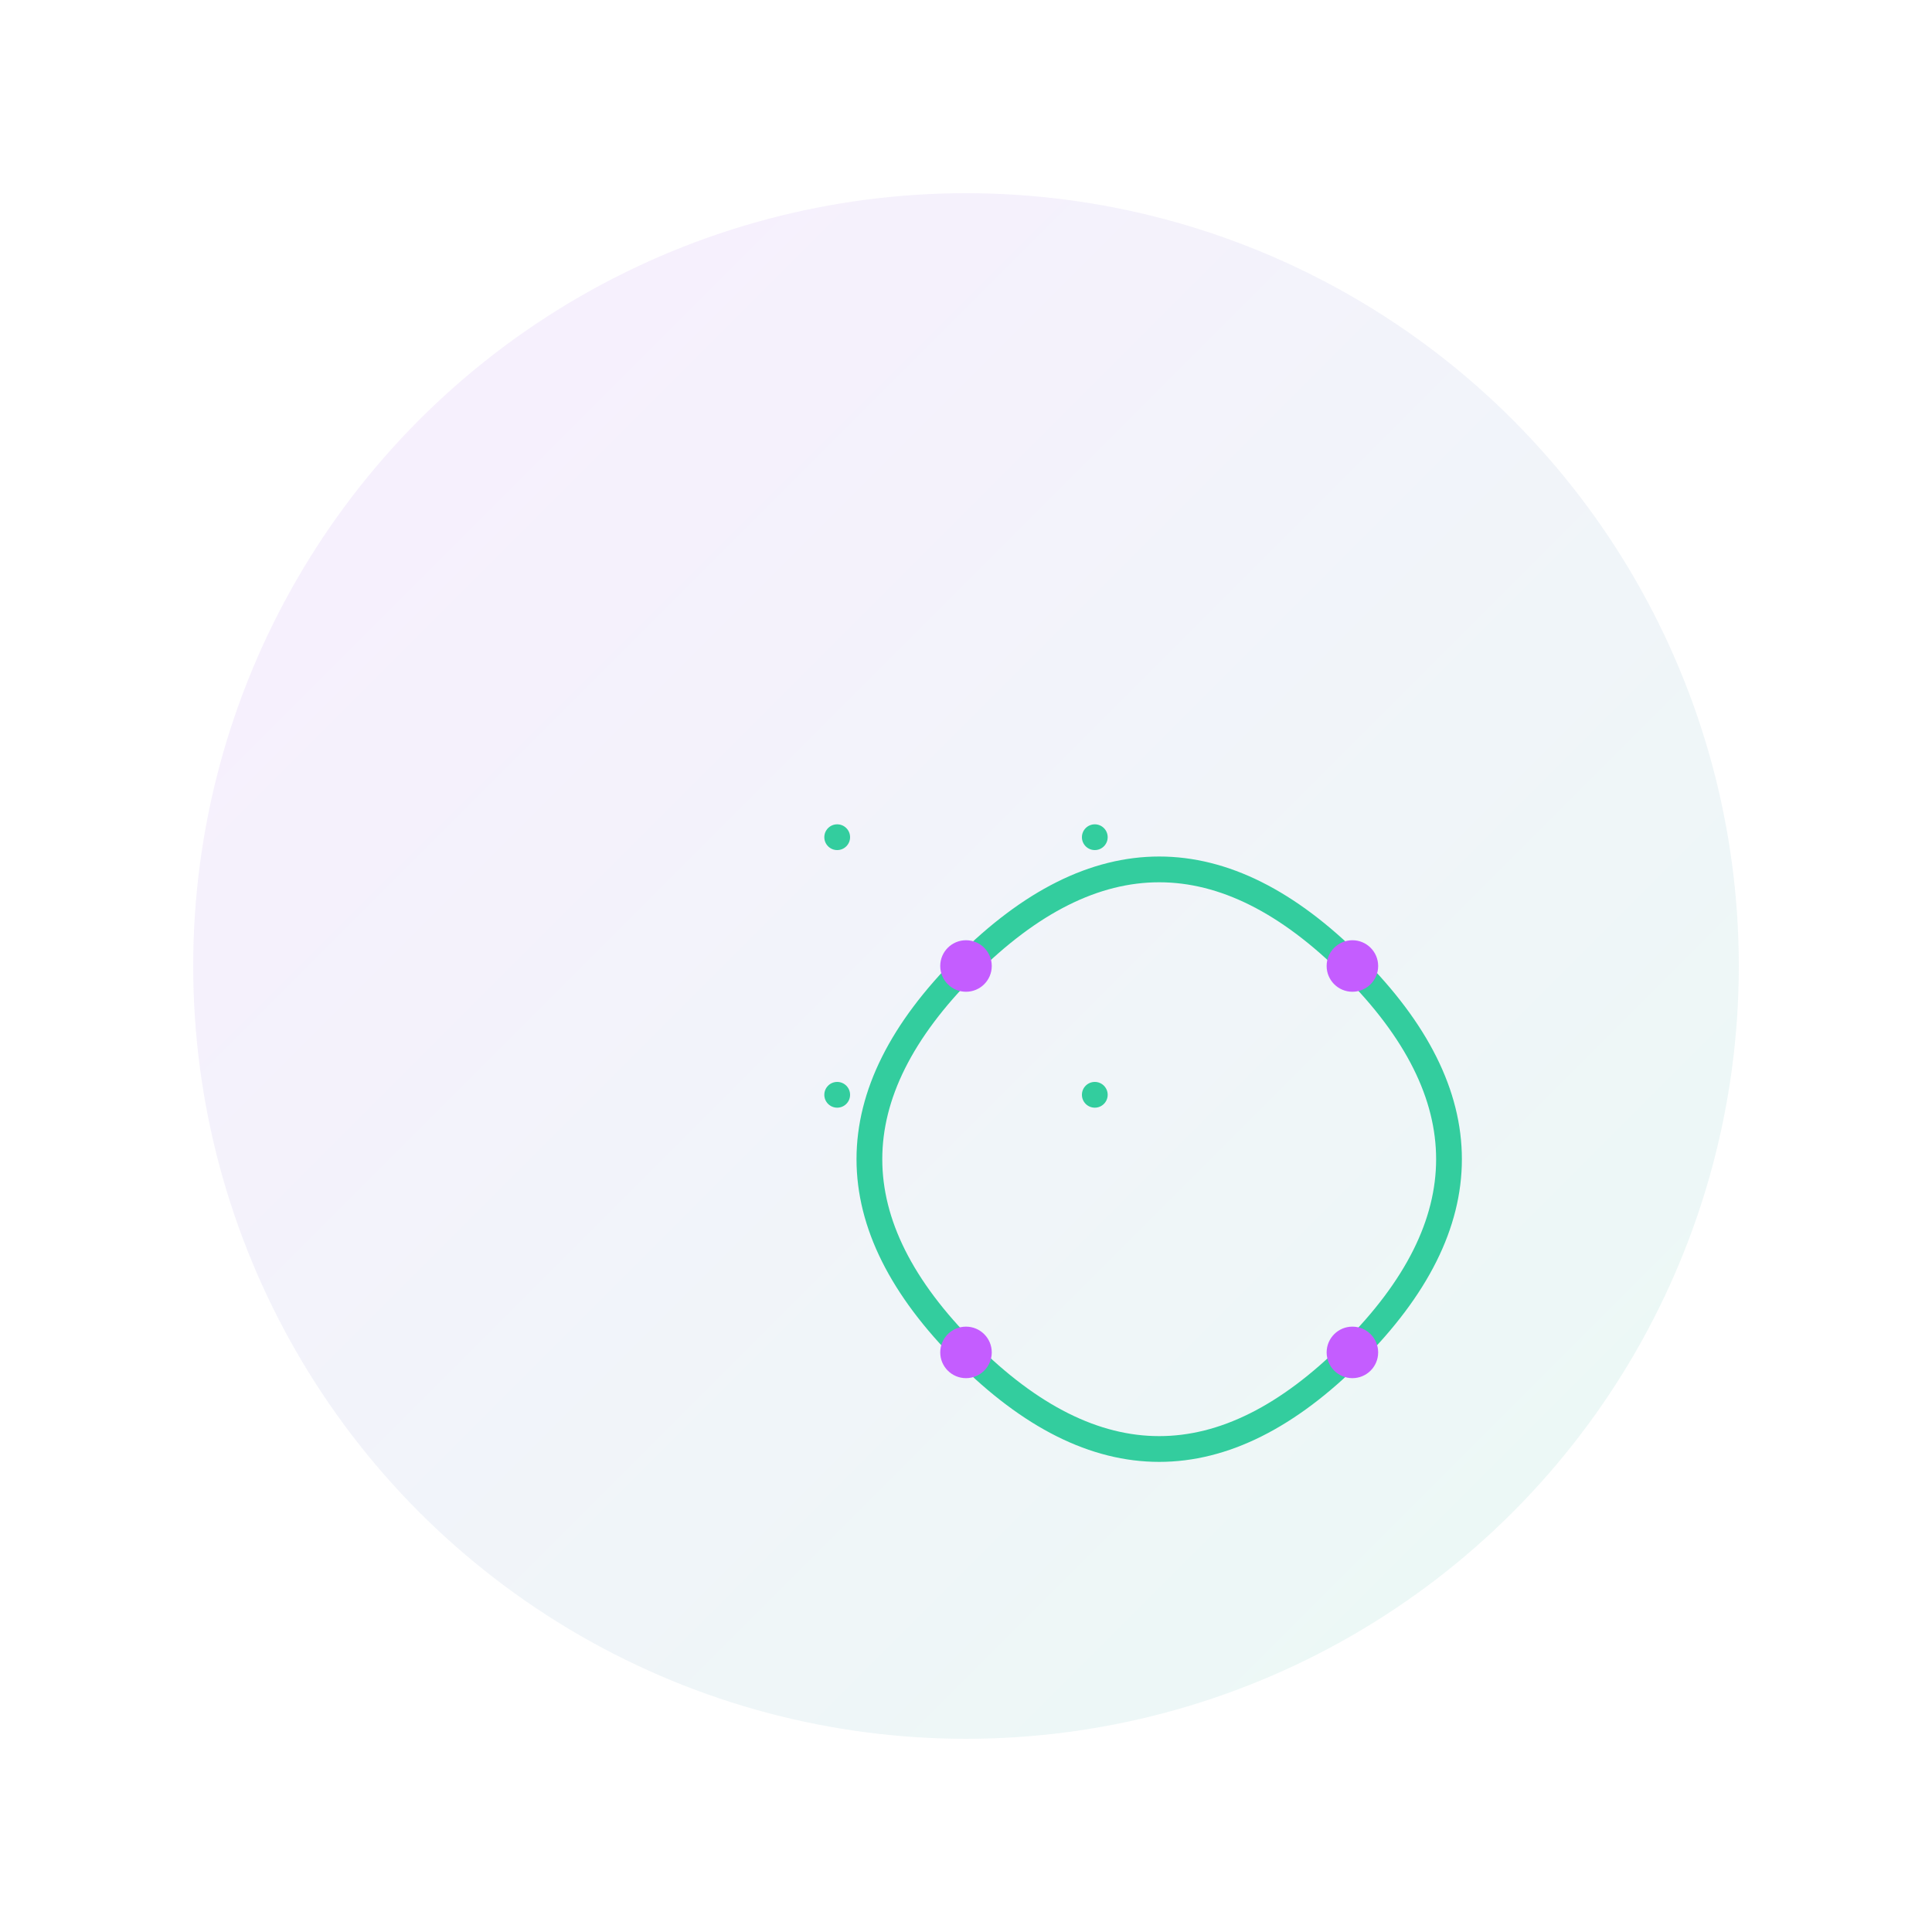 <?xml version="1.0" encoding="UTF-8"?>
<svg width="300" height="300" viewBox="0 0 300 300" fill="none" xmlns="http://www.w3.org/2000/svg">
  <!-- Background circle -->
  <circle cx="150" cy="150" r="120" fill="url(#gradient)" opacity="0.1"/>
  
  <!-- Digital transformation spiral -->
  <path d="M150 150 
           Q180 120 210 150 
           Q240 180 210 210 
           Q180 240 150 210 
           Q120 180 150 150" 
        stroke="#33CD9E" 
        stroke-width="4" 
        fill="none"/>
  
  <!-- Connection points -->
  <circle cx="150" cy="150" r="4" fill="#C45DFF"/>
  <circle cx="210" cy="150" r="4" fill="#C45DFF"/>
  <circle cx="210" cy="210" r="4" fill="#C45DFF"/>
  <circle cx="150" cy="210" r="4" fill="#C45DFF"/>
  
  <!-- Digital particles -->
  <circle cx="130" cy="130" r="2" fill="#33CD9E"/>
  <circle cx="170" cy="130" r="2" fill="#33CD9E"/>
  <circle cx="130" cy="170" r="2" fill="#33CD9E"/>
  <circle cx="170" cy="170" r="2" fill="#33CD9E"/>
  
  <!-- Gradient definition -->
  <defs>
    <linearGradient id="gradient" x1="0%" y1="0%" x2="100%" y2="100%">
      <stop offset="0%" style="stop-color:#C45DFF"/>
      <stop offset="100%" style="stop-color:#33CD9E"/>
    </linearGradient>
  </defs>
</svg> 